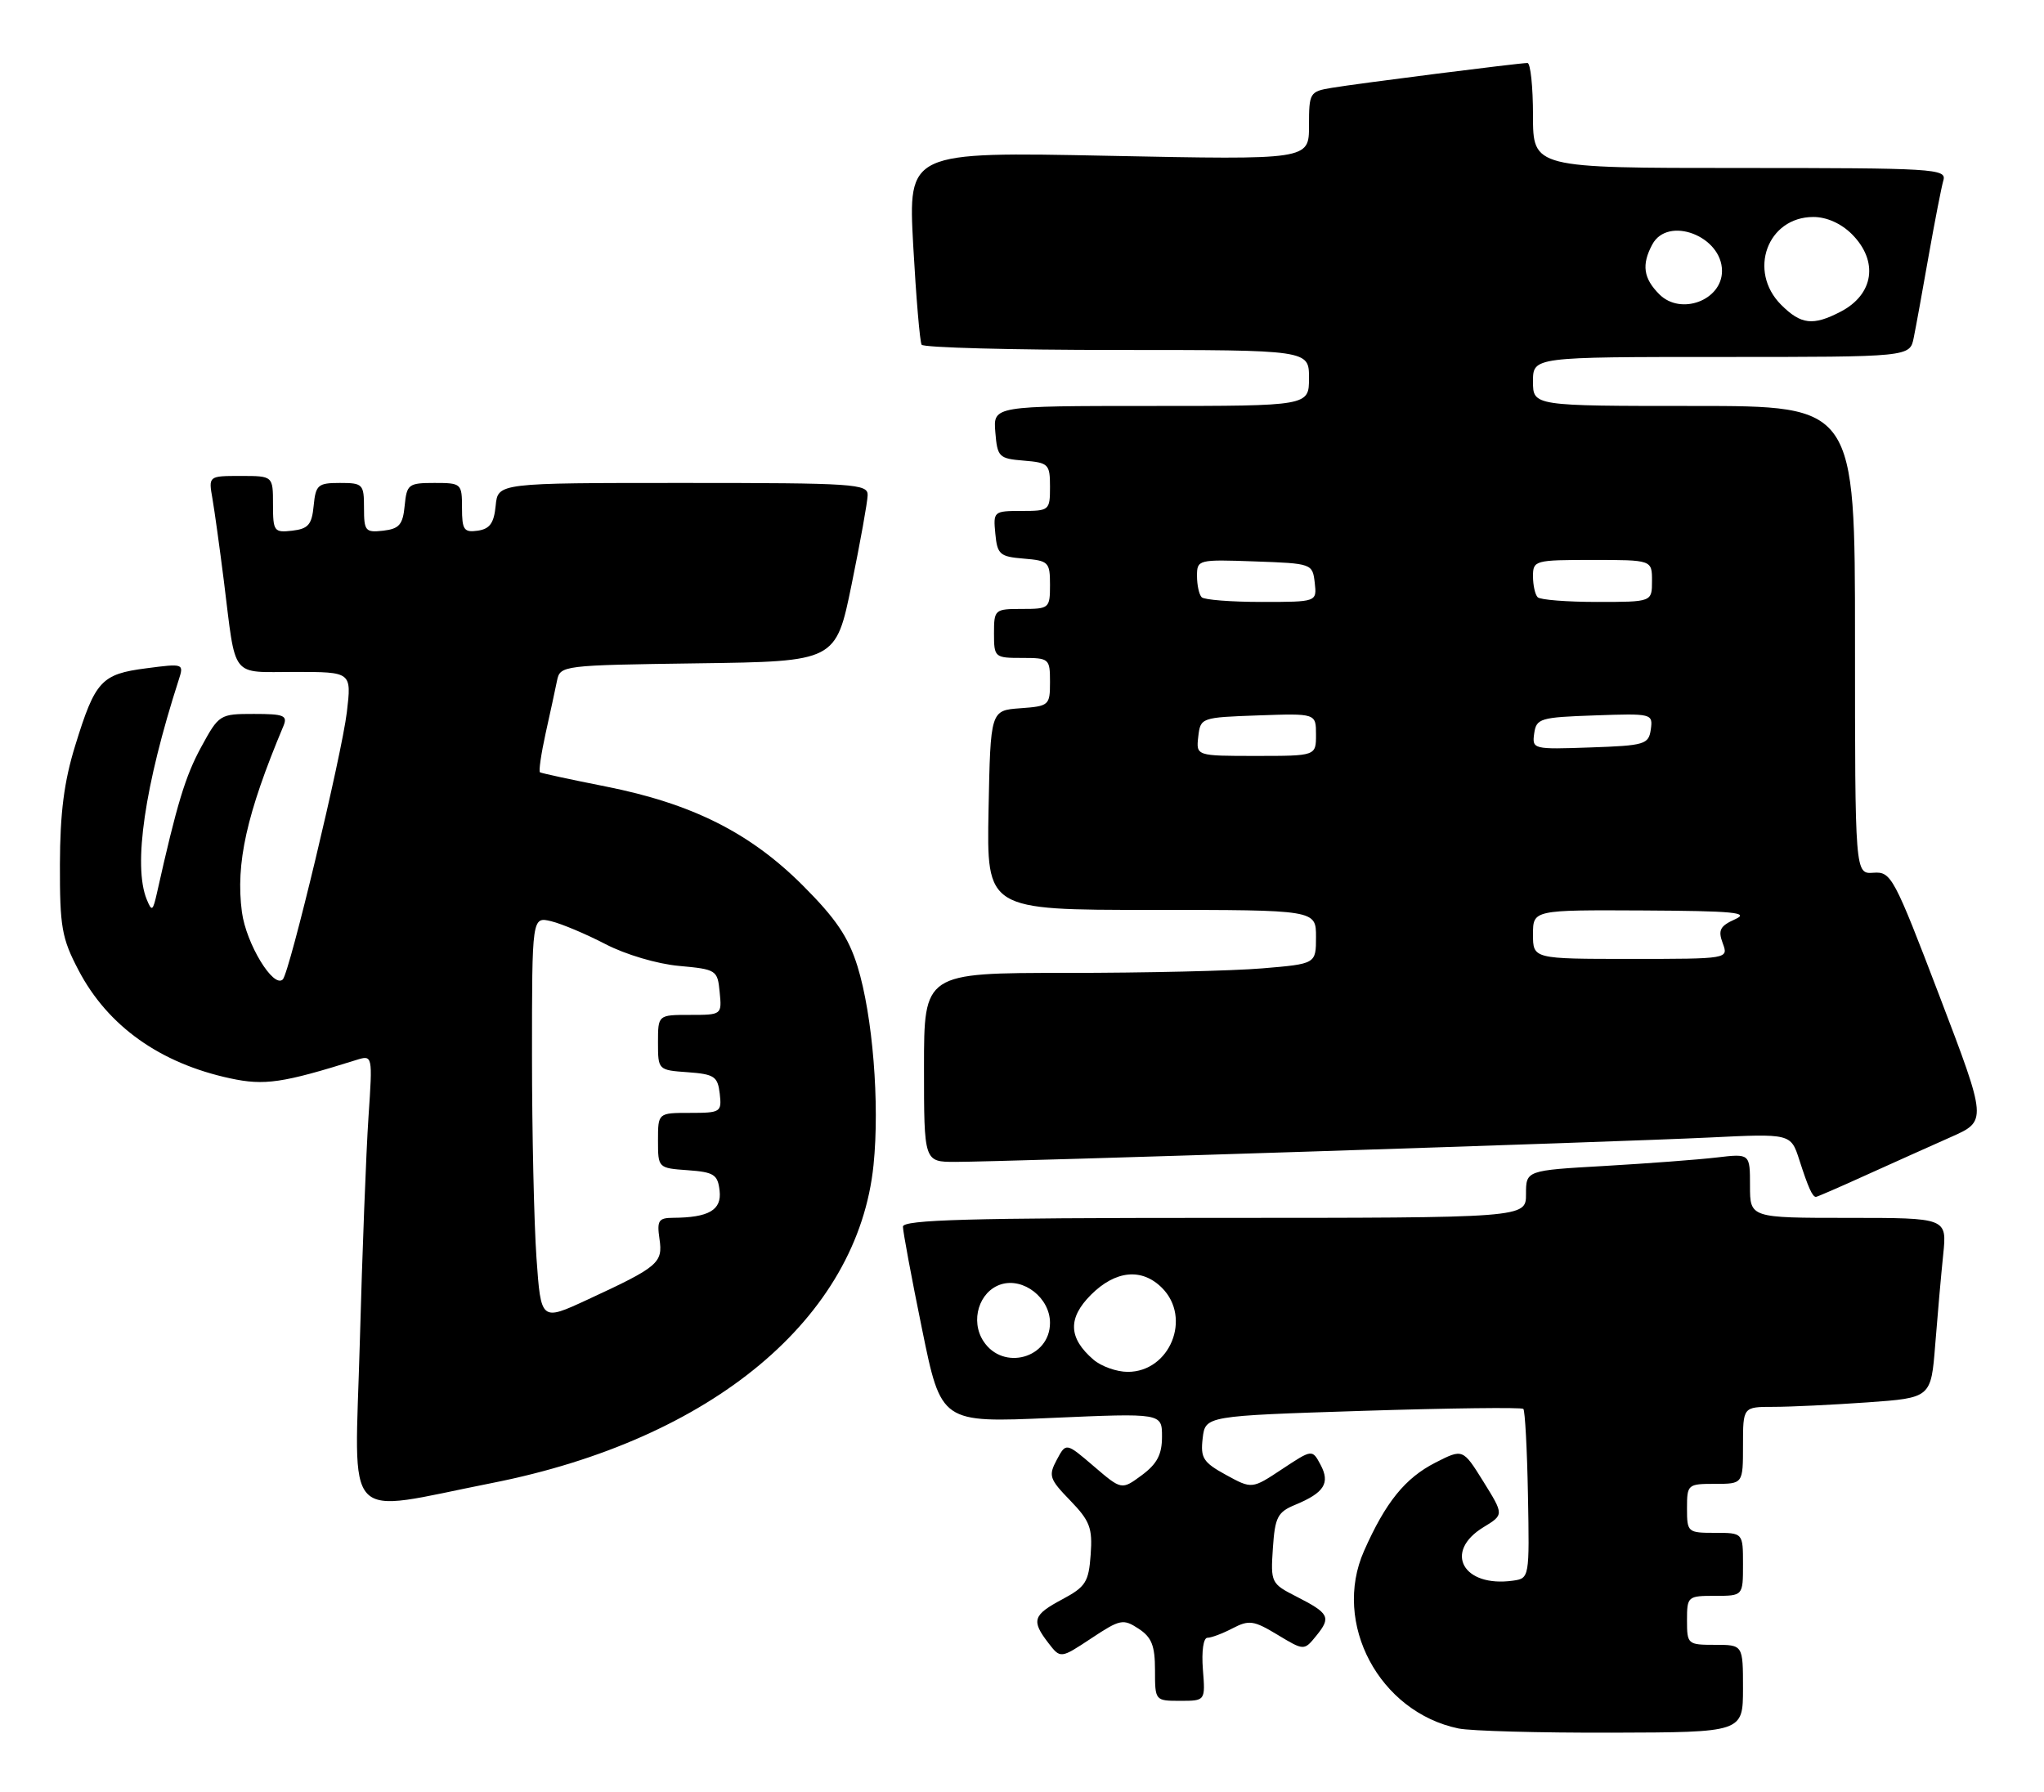 <?xml version="1.0" encoding="UTF-8" standalone="no"?>
<!DOCTYPE svg PUBLIC "-//W3C//DTD SVG 1.1//EN" "http://www.w3.org/Graphics/SVG/1.1/DTD/svg11.dtd" >
<svg xmlns="http://www.w3.org/2000/svg" xmlns:xlink="http://www.w3.org/1999/xlink" version="1.1" viewBox="0 0 292 256">
 <g >
 <path fill="currentColor"
d=" M 249.00 241.25 C 249.00 235.00 249.00 235.00 245.00 235.00 C 241.10 235.00 241.00 234.92 241.00 231.50 C 241.00 228.08 241.10 228.00 245.00 228.00 C 249.00 228.00 249.00 228.00 249.00 223.50 C 249.00 219.00 249.00 219.00 245.00 219.00 C 241.10 219.00 241.00 218.92 241.00 215.50 C 241.00 212.08 241.10 212.00 245.00 212.00 C 249.00 212.00 249.00 212.00 249.00 206.50 C 249.00 201.00 249.00 201.00 253.35 201.00 C 255.74 201.00 261.78 200.71 266.77 200.36 C 275.86 199.71 275.86 199.71 276.46 192.11 C 276.79 187.92 277.30 182.14 277.60 179.25 C 278.14 174.00 278.14 174.00 264.07 174.00 C 250.00 174.00 250.00 174.00 250.00 169.41 C 250.00 164.81 250.00 164.81 245.25 165.37 C 242.64 165.68 235.44 166.22 229.25 166.58 C 218.00 167.22 218.00 167.22 218.00 170.61 C 218.00 174.00 218.00 174.00 173.50 174.00 C 138.57 174.00 129.00 174.27 128.99 175.25 C 128.99 175.94 130.21 182.52 131.72 189.89 C 134.45 203.28 134.45 203.28 150.22 202.58 C 166.00 201.89 166.00 201.89 166.00 205.26 C 166.00 207.81 165.30 209.14 163.12 210.76 C 160.23 212.89 160.23 212.89 156.26 209.49 C 152.29 206.09 152.29 206.09 150.97 208.56 C 149.75 210.84 149.91 211.31 152.89 214.38 C 155.70 217.29 156.09 218.31 155.81 222.11 C 155.53 226.03 155.10 226.71 151.75 228.50 C 147.55 230.74 147.30 231.53 149.77 234.74 C 151.50 236.98 151.50 236.98 155.90 234.07 C 160.02 231.34 160.45 231.25 162.65 232.69 C 164.53 233.92 165.00 235.12 165.00 238.62 C 165.00 242.98 165.01 243.00 168.60 243.00 C 172.20 243.00 172.20 243.00 171.84 238.50 C 171.64 235.91 171.91 234.00 172.49 233.99 C 173.05 233.99 174.67 233.38 176.10 232.63 C 178.43 231.42 179.11 231.51 182.50 233.56 C 186.30 235.85 186.30 235.85 188.06 233.68 C 190.19 231.05 189.90 230.50 185.18 228.09 C 181.59 226.26 181.51 226.10 181.84 221.19 C 182.14 216.74 182.51 216.03 185.06 214.98 C 189.18 213.27 190.05 211.89 188.65 209.27 C 187.46 207.05 187.46 207.05 183.15 209.90 C 178.85 212.75 178.85 212.75 175.14 210.72 C 171.88 208.93 171.48 208.31 171.81 205.49 C 172.19 202.29 172.19 202.29 194.69 201.57 C 207.06 201.18 217.38 201.05 217.62 201.29 C 217.86 201.53 218.16 207.08 218.28 213.61 C 218.50 225.40 218.48 225.50 216.15 225.83 C 209.00 226.84 206.16 221.70 211.93 218.19 C 214.85 216.41 214.85 216.41 211.92 211.69 C 208.98 206.97 208.98 206.97 205.07 208.96 C 200.72 211.18 197.94 214.63 194.86 221.59 C 190.29 231.92 197.04 244.60 208.36 246.95 C 210.09 247.31 219.94 247.58 230.25 247.55 C 248.99 247.50 248.99 247.50 249.00 241.25 Z  M 70.29 211.88 C 101.71 205.67 122.56 188.29 124.79 166.45 C 125.69 157.65 124.67 145.09 122.50 138.06 C 121.19 133.86 119.41 131.23 114.66 126.48 C 107.13 118.96 98.85 114.81 86.50 112.36 C 81.55 111.38 77.34 110.47 77.14 110.34 C 76.94 110.21 77.30 107.72 77.94 104.80 C 78.59 101.89 79.32 98.50 79.57 97.27 C 80.02 95.07 80.26 95.04 99.72 94.77 C 119.41 94.50 119.41 94.50 121.66 83.50 C 122.90 77.45 123.93 71.71 123.95 70.75 C 124.00 69.13 122.09 69.00 97.56 69.00 C 71.13 69.00 71.13 69.00 70.81 72.25 C 70.57 74.74 69.97 75.57 68.25 75.82 C 66.28 76.10 66.00 75.70 66.00 72.57 C 66.00 69.08 65.91 69.00 62.06 69.00 C 58.35 69.00 58.11 69.19 57.81 72.25 C 57.55 74.96 57.04 75.55 54.75 75.82 C 52.20 76.11 52.00 75.87 52.00 72.57 C 52.00 69.17 51.84 69.00 48.56 69.00 C 45.42 69.00 45.10 69.27 44.81 72.25 C 44.55 74.96 44.04 75.55 41.75 75.82 C 39.15 76.12 39.00 75.91 39.00 72.07 C 39.00 68.00 39.00 68.00 34.39 68.00 C 29.78 68.00 29.78 68.00 30.35 71.25 C 30.66 73.04 31.39 78.33 31.98 83.00 C 33.75 97.18 32.82 96.00 42.13 96.00 C 50.23 96.00 50.23 96.00 49.55 101.75 C 48.82 107.86 41.37 138.96 40.40 139.93 C 39.07 141.26 35.17 134.84 34.56 130.31 C 33.64 123.38 35.22 116.28 40.48 103.75 C 41.12 102.22 40.59 102.00 36.27 102.00 C 31.39 102.00 31.28 102.07 28.73 106.75 C 26.47 110.91 25.26 114.90 22.44 127.50 C 21.84 130.19 21.69 130.29 20.96 128.50 C 18.99 123.68 20.67 112.22 25.53 97.14 C 26.29 94.80 26.24 94.78 20.90 95.48 C 14.47 96.31 13.60 97.26 10.75 106.50 C 9.15 111.66 8.58 116.13 8.56 123.50 C 8.54 132.44 8.82 134.05 11.22 138.62 C 15.40 146.60 22.87 151.92 32.91 154.07 C 37.78 155.12 40.37 154.74 50.87 151.45 C 53.24 150.71 53.24 150.71 52.64 159.60 C 52.31 164.50 51.75 179.00 51.40 191.83 C 50.67 218.30 48.65 216.16 70.29 211.88 Z  M 266.60 167.88 C 270.38 166.17 275.82 163.73 278.68 162.46 C 283.88 160.16 283.88 160.16 277.08 142.33 C 270.55 125.22 270.17 124.51 267.64 124.69 C 265.00 124.88 265.00 124.88 265.00 91.44 C 265.00 58.00 265.00 58.00 242.00 58.00 C 219.00 58.00 219.00 58.00 219.00 54.50 C 219.00 51.00 219.00 51.00 245.92 51.00 C 272.84 51.00 272.84 51.00 273.39 48.25 C 273.70 46.74 274.66 41.45 275.53 36.50 C 276.41 31.55 277.35 26.71 277.63 25.75 C 278.10 24.11 276.25 24.00 248.57 24.00 C 219.00 24.00 219.00 24.00 219.00 16.50 C 219.00 12.38 218.64 9.00 218.21 9.00 C 217.02 9.00 194.00 11.92 190.25 12.55 C 187.10 13.07 187.00 13.24 187.00 17.97 C 187.00 22.84 187.00 22.84 158.36 22.26 C 129.73 21.68 129.73 21.68 130.46 35.09 C 130.87 42.47 131.41 48.84 131.66 49.25 C 131.91 49.66 144.47 50.00 159.56 50.00 C 187.00 50.00 187.00 50.00 187.00 54.00 C 187.00 58.00 187.00 58.00 164.44 58.00 C 141.88 58.00 141.88 58.00 142.19 61.75 C 142.48 65.30 142.70 65.52 146.25 65.81 C 149.80 66.10 150.00 66.31 150.00 69.56 C 150.00 72.92 149.90 73.00 145.94 73.00 C 141.95 73.00 141.88 73.07 142.19 76.25 C 142.47 79.22 142.83 79.53 146.25 79.81 C 149.80 80.10 150.00 80.31 150.00 83.56 C 150.00 86.91 149.89 87.00 146.00 87.00 C 142.10 87.00 142.00 87.08 142.00 90.50 C 142.00 93.92 142.10 94.00 146.00 94.00 C 149.89 94.00 150.00 94.09 150.00 97.44 C 150.00 100.78 149.87 100.89 145.75 101.19 C 141.50 101.50 141.50 101.50 141.22 115.75 C 140.95 130.00 140.95 130.00 164.47 130.00 C 188.00 130.00 188.00 130.00 188.00 133.85 C 188.00 137.71 188.00 137.71 180.35 138.35 C 176.14 138.71 163.54 139.00 152.35 139.00 C 132.00 139.00 132.00 139.00 132.00 152.50 C 132.00 166.00 132.00 166.00 136.47 166.00 C 143.12 166.00 230.66 163.17 244.16 162.52 C 255.83 161.95 255.83 161.95 257.05 165.73 C 258.32 169.68 258.92 171.00 259.42 171.00 C 259.59 171.00 262.82 169.60 266.60 167.88 Z  M 156.20 194.25 C 152.62 191.16 152.52 188.33 155.85 184.99 C 159.36 181.49 163.12 181.12 166.00 184.00 C 170.28 188.28 167.14 196.00 161.11 196.00 C 159.52 196.00 157.31 195.21 156.20 194.25 Z  M 140.50 191.63 C 138.57 188.70 139.86 184.50 142.99 183.50 C 146.22 182.48 150.00 185.44 150.00 188.99 C 150.00 194.05 143.30 195.91 140.50 191.63 Z  M 76.64 179.73 C 76.29 174.76 76.00 161.75 76.00 150.83 C 76.00 130.96 76.00 130.96 78.75 131.62 C 80.26 131.99 83.75 133.46 86.50 134.89 C 89.34 136.37 93.88 137.72 97.00 138.00 C 102.35 138.49 102.51 138.59 102.81 141.75 C 103.13 144.99 103.11 145.00 98.56 145.00 C 94.00 145.00 94.00 145.00 94.00 148.94 C 94.00 152.87 94.02 152.89 98.25 153.19 C 102.05 153.47 102.53 153.79 102.82 156.25 C 103.12 158.89 102.96 159.00 98.57 159.00 C 94.00 159.00 94.00 159.00 94.00 162.94 C 94.00 166.87 94.02 166.89 98.25 167.19 C 102.00 167.46 102.54 167.81 102.80 170.12 C 103.12 172.88 101.26 173.96 96.14 173.99 C 94.08 174.00 93.83 174.39 94.21 177.00 C 94.72 180.44 94.07 180.99 83.89 185.70 C 77.28 188.76 77.28 188.76 76.64 179.73 Z  M 219.00 133.50 C 219.00 130.00 219.00 130.00 234.75 130.08 C 247.64 130.15 250.02 130.37 247.88 131.33 C 245.72 132.30 245.41 132.89 246.10 134.75 C 246.94 137.00 246.94 137.00 232.97 137.00 C 219.00 137.00 219.00 137.00 219.00 133.50 Z  M 171.18 105.25 C 171.50 102.53 171.58 102.50 179.75 102.21 C 188.00 101.92 188.00 101.92 188.00 104.96 C 188.00 108.00 188.00 108.00 179.43 108.00 C 170.87 108.00 170.87 108.00 171.18 105.25 Z  M 219.17 104.79 C 219.48 102.64 220.01 102.48 227.83 102.21 C 236.00 101.92 236.14 101.96 235.83 104.21 C 235.52 106.36 234.99 106.52 227.17 106.79 C 219.00 107.08 218.86 107.04 219.17 104.79 Z  M 171.67 85.33 C 171.30 84.97 171.00 83.60 171.00 82.29 C 171.00 79.96 171.15 79.92 179.25 80.21 C 187.42 80.50 187.50 80.53 187.82 83.25 C 188.13 86.00 188.13 86.00 180.23 86.00 C 175.89 86.00 172.03 85.70 171.67 85.33 Z  M 219.67 85.33 C 219.30 84.97 219.00 83.62 219.00 82.33 C 219.00 80.07 219.26 80.00 227.50 80.00 C 236.00 80.00 236.00 80.00 236.00 83.00 C 236.00 86.00 236.00 86.00 228.17 86.00 C 223.86 86.00 220.03 85.70 219.67 85.33 Z  M 254.45 43.55 C 249.65 38.74 252.49 31.00 259.05 31.00 C 260.95 31.00 263.01 31.92 264.55 33.45 C 268.40 37.31 267.70 42.07 262.93 44.54 C 258.99 46.58 257.29 46.38 254.45 43.55 Z  M 237.05 42.05 C 234.77 39.77 234.49 37.82 236.04 34.93 C 238.26 30.78 246.00 33.72 246.00 38.71 C 246.00 42.91 240.11 45.11 237.05 42.05 Z "/>
</g>
</svg>